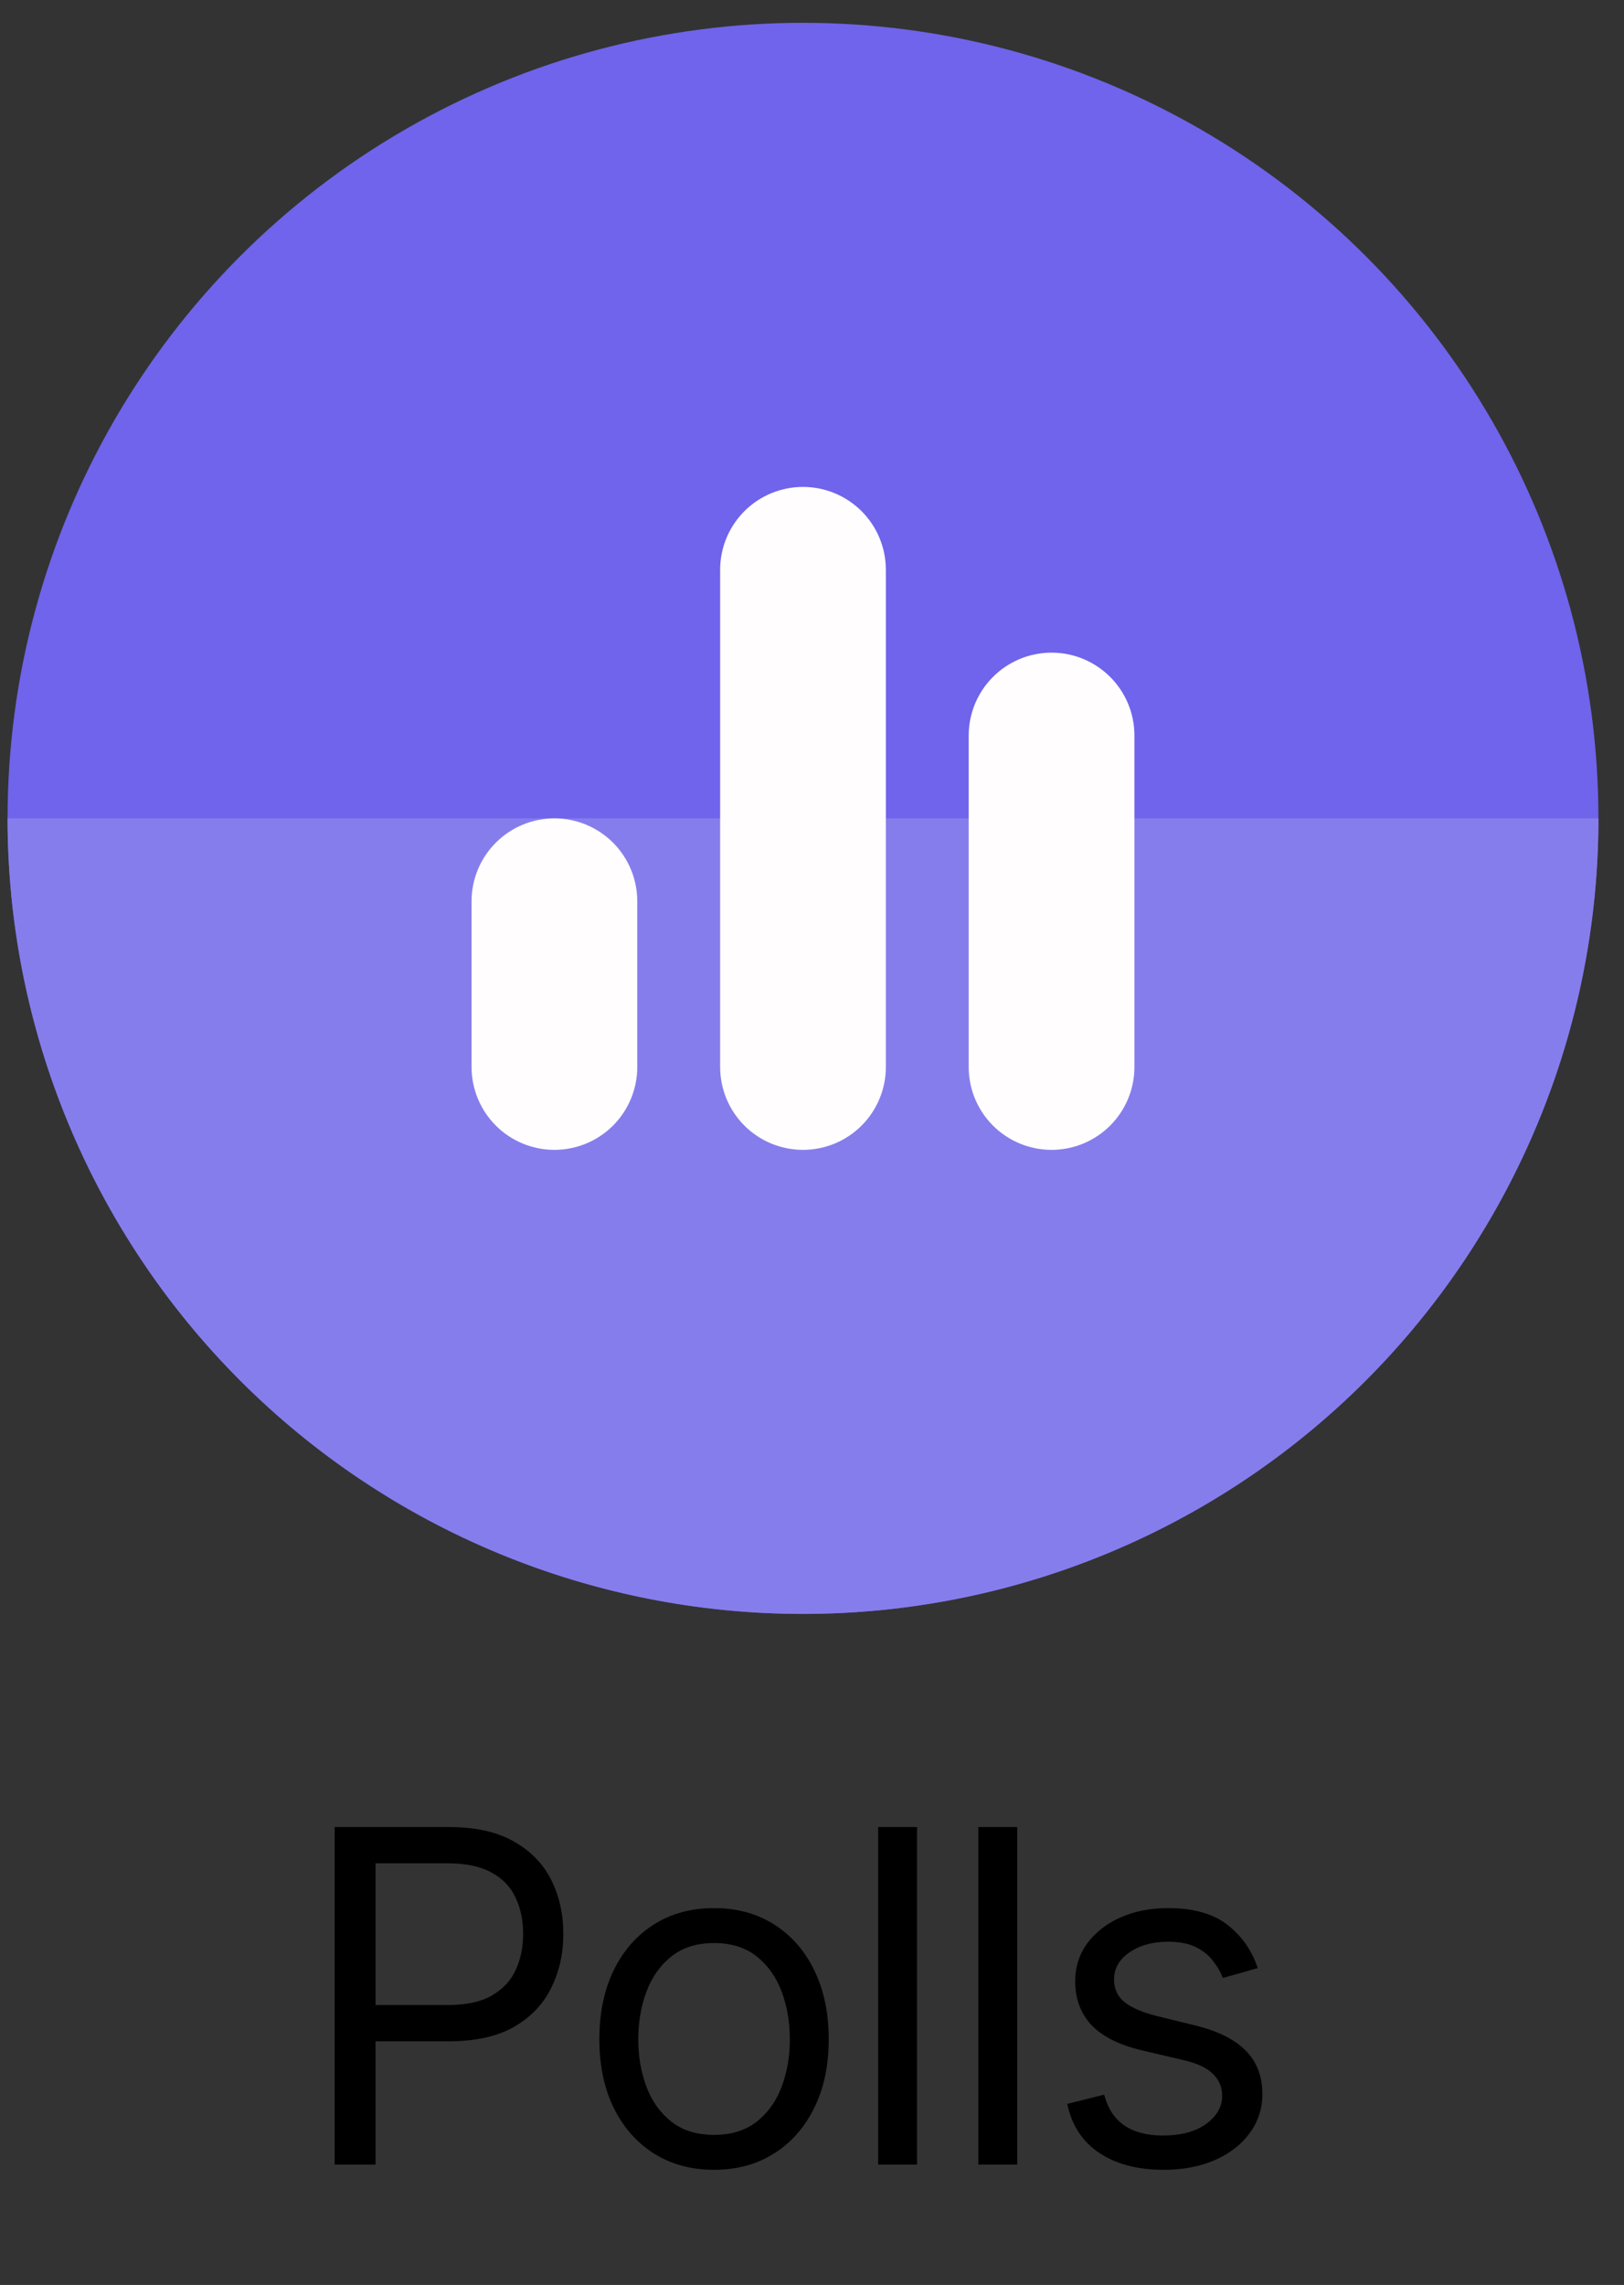 <svg width="59" height="83" viewBox="0 0 59 83" fill="none" xmlns="http://www.w3.org/2000/svg">
<rect x="0" y="0" width="59" height="83" fill="#333333" stroke="none"/>
<ellipse cx="29.173" cy="29.727" rx="28.898" ry="28.898" fill="#6F64EB"/>
<path d="M58.071 29.727C58.071 33.522 57.324 37.28 55.871 40.786C54.419 44.292 52.29 47.478 49.607 50.161C46.923 52.845 43.738 54.974 40.232 56.426C36.726 57.878 32.968 58.625 29.173 58.625C25.378 58.625 21.62 57.878 18.114 56.426C14.608 54.974 11.422 52.845 8.739 50.161C6.056 47.478 3.927 44.292 2.475 40.786C1.022 37.28 0.275 33.522 0.275 29.727L29.173 29.727H58.071Z" fill="#867DEC"/>
<path d="M29.173 17.687C28.375 17.687 27.609 18.004 27.044 18.568C26.48 19.133 26.163 19.898 26.163 20.697V38.758C26.163 39.556 26.48 40.322 27.044 40.887C27.609 41.451 28.375 41.768 29.173 41.768C29.971 41.768 30.737 41.451 31.301 40.887C31.866 40.322 32.183 39.556 32.183 38.758V20.697C32.183 19.898 31.866 19.133 31.301 18.568C30.737 18.004 29.971 17.687 29.173 17.687ZM20.142 29.727C19.344 29.727 18.578 30.045 18.014 30.609C17.449 31.174 17.132 31.939 17.132 32.738V38.758C17.132 39.556 17.449 40.322 18.014 40.887C18.578 41.451 19.344 41.768 20.142 41.768C20.941 41.768 21.706 41.451 22.271 40.887C22.835 40.322 23.152 39.556 23.152 38.758V32.738C23.152 31.939 22.835 31.174 22.271 30.609C21.706 30.045 20.941 29.727 20.142 29.727ZM38.203 23.707C37.405 23.707 36.639 24.024 36.075 24.589C35.51 25.153 35.193 25.919 35.193 26.717V38.758C35.193 39.556 35.51 40.322 36.075 40.887C36.639 41.451 37.405 41.768 38.203 41.768C39.002 41.768 39.767 41.451 40.332 40.887C40.897 40.322 41.214 39.556 41.214 38.758V26.717C41.214 25.919 40.897 25.153 40.332 24.589C39.767 24.024 39.002 23.707 38.203 23.707Z" fill="#FFFDFE"/>
<path d="M12.158 78.626V66.366H16.3C17.262 66.366 18.048 66.539 18.659 66.886C19.273 67.23 19.728 67.695 20.023 68.281C20.319 68.868 20.466 69.522 20.466 70.245C20.466 70.967 20.319 71.624 20.023 72.214C19.732 72.805 19.281 73.276 18.671 73.627C18.06 73.974 17.278 74.148 16.324 74.148H13.355V72.831H16.276C16.934 72.831 17.463 72.717 17.862 72.49C18.262 72.262 18.551 71.955 18.73 71.568C18.914 71.177 19.006 70.736 19.006 70.245C19.006 69.754 18.914 69.315 18.73 68.928C18.551 68.541 18.259 68.237 17.856 68.018C17.453 67.794 16.919 67.683 16.252 67.683H13.642V78.626H12.158ZM25.942 78.817C25.112 78.817 24.383 78.62 23.757 78.224C23.134 77.829 22.647 77.277 22.296 76.566C21.949 75.856 21.775 75.026 21.775 74.076C21.775 73.118 21.949 72.282 22.296 71.568C22.647 70.853 23.134 70.299 23.757 69.904C24.383 69.508 25.112 69.311 25.942 69.311C26.772 69.311 27.498 69.508 28.121 69.904C28.747 70.299 29.234 70.853 29.581 71.568C29.933 72.282 30.108 73.118 30.108 74.076C30.108 75.026 29.933 75.856 29.581 76.566C29.234 77.277 28.747 77.829 28.121 78.224C27.498 78.62 26.772 78.817 25.942 78.817ZM25.942 77.548C26.572 77.548 27.091 77.386 27.498 77.063C27.905 76.74 28.206 76.315 28.402 75.788C28.598 75.261 28.695 74.691 28.695 74.076C28.695 73.461 28.598 72.889 28.402 72.358C28.206 71.827 27.905 71.398 27.498 71.071C27.091 70.744 26.572 70.58 25.942 70.58C25.311 70.58 24.792 70.744 24.385 71.071C23.978 71.398 23.677 71.827 23.481 72.358C23.286 72.889 23.188 73.461 23.188 74.076C23.188 74.691 23.286 75.261 23.481 75.788C23.677 76.315 23.978 76.74 24.385 77.063C24.792 77.386 25.311 77.548 25.942 77.548ZM33.316 66.366V78.626H31.903V66.366H33.316ZM36.955 66.366V78.626H35.542V66.366H36.955ZM45.694 71.49L44.425 71.849C44.346 71.638 44.228 71.432 44.072 71.233C43.921 71.029 43.713 70.861 43.45 70.73C43.186 70.598 42.849 70.532 42.438 70.532C41.875 70.532 41.406 70.662 41.031 70.921C40.66 71.177 40.474 71.502 40.474 71.897C40.474 72.248 40.602 72.525 40.858 72.729C41.113 72.933 41.512 73.102 42.055 73.238L43.42 73.573C44.242 73.773 44.855 74.078 45.258 74.489C45.661 74.896 45.862 75.421 45.862 76.063C45.862 76.59 45.711 77.061 45.407 77.476C45.108 77.891 44.689 78.218 44.15 78.458C43.611 78.697 42.985 78.817 42.27 78.817C41.333 78.817 40.556 78.614 39.942 78.206C39.327 77.799 38.938 77.205 38.775 76.422L40.115 76.087C40.243 76.582 40.484 76.953 40.84 77.201C41.199 77.448 41.668 77.572 42.246 77.572C42.905 77.572 43.428 77.432 43.815 77.153C44.206 76.87 44.401 76.53 44.401 76.135C44.401 75.816 44.29 75.549 44.066 75.333C43.843 75.114 43.5 74.95 43.037 74.842L41.504 74.483C40.662 74.284 40.044 73.974 39.648 73.555C39.257 73.132 39.062 72.603 39.062 71.969C39.062 71.45 39.208 70.991 39.499 70.592C39.794 70.193 40.195 69.88 40.702 69.652C41.213 69.425 41.791 69.311 42.438 69.311C43.348 69.311 44.062 69.51 44.581 69.909C45.104 70.309 45.475 70.835 45.694 71.49Z" fill="black"/>
</svg>
